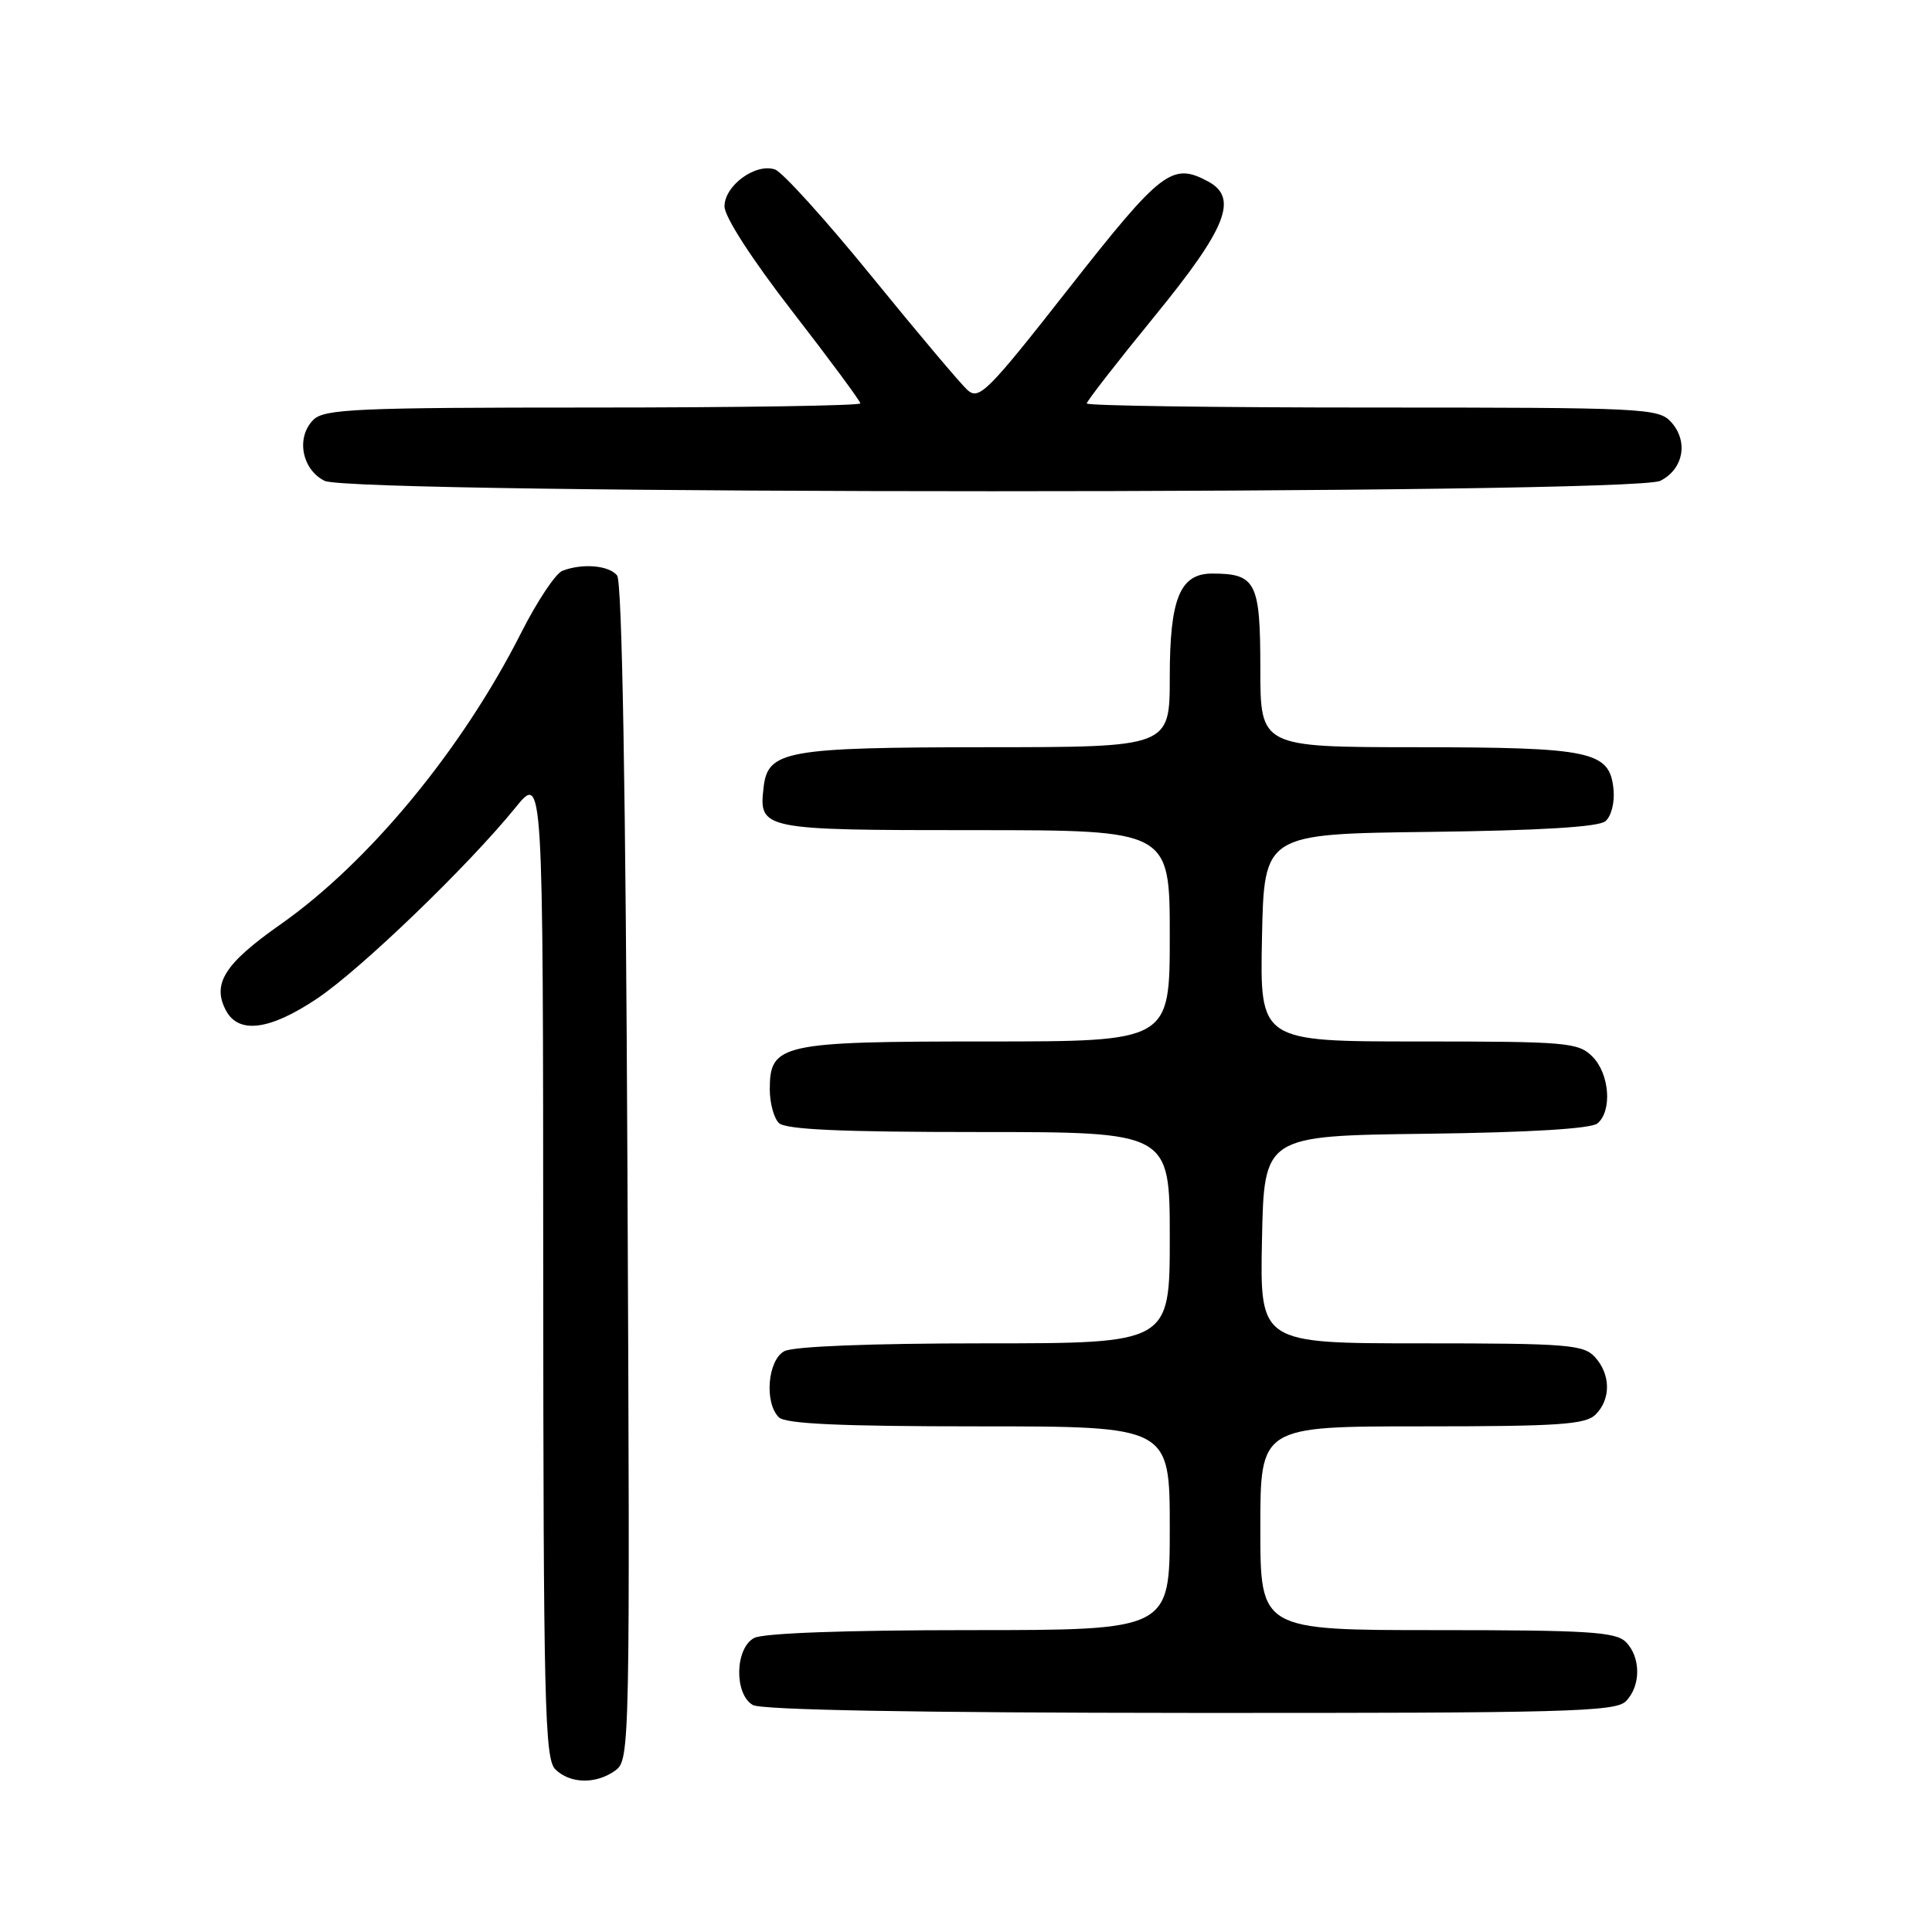 <?xml version="1.0" encoding="UTF-8" standalone="no"?>
<!DOCTYPE svg PUBLIC "-//W3C//DTD SVG 1.1//EN" "http://www.w3.org/Graphics/SVG/1.1/DTD/svg11.dtd" >
<svg xmlns="http://www.w3.org/2000/svg" xmlns:xlink="http://www.w3.org/1999/xlink" version="1.1" viewBox="0 0 256 256">
 <g >
 <path fill="currentColor"
d=" M 81.56 234.58 C 83.46 233.19 83.49 231.43 83.14 155.33 C 82.91 104.66 82.43 77.06 81.77 76.25 C 80.68 74.91 77.19 74.61 74.53 75.63 C 73.63 75.97 71.16 79.68 69.04 83.88 C 61.23 99.31 48.89 114.26 37.15 122.50 C 29.74 127.70 28.06 130.37 29.95 133.91 C 31.63 137.05 35.76 136.51 42.01 132.32 C 47.76 128.48 62.07 114.70 68.31 107.00 C 71.96 102.50 71.96 102.50 71.98 167.68 C 72.00 225.58 72.18 233.03 73.57 234.43 C 75.53 236.38 79.00 236.45 81.56 234.58 Z  M 215.43 225.43 C 217.44 223.41 217.44 219.59 215.43 217.57 C 214.09 216.23 210.39 216.00 190.43 216.00 C 167.00 216.00 167.00 216.00 167.00 202.50 C 167.00 189.00 167.00 189.00 188.43 189.00 C 206.58 189.00 210.10 188.76 211.43 187.43 C 213.47 185.39 213.43 182.13 211.35 179.83 C 209.84 178.17 207.75 178.00 188.32 178.00 C 166.94 178.00 166.94 178.00 167.22 164.25 C 167.50 150.50 167.50 150.50 188.92 150.23 C 202.67 150.06 210.82 149.56 211.67 148.86 C 213.65 147.21 213.28 142.28 211.00 140.00 C 209.13 138.13 207.67 138.00 187.97 138.00 C 166.94 138.00 166.94 138.00 167.22 124.25 C 167.50 110.50 167.50 110.50 189.42 110.23 C 204.04 110.05 211.80 109.58 212.72 108.82 C 213.50 108.17 213.97 106.33 213.80 104.61 C 213.30 99.53 210.98 99.03 187.75 99.01 C 167.00 99.00 167.00 99.00 167.00 88.54 C 167.00 77.14 166.42 76.00 160.62 76.00 C 156.35 76.00 155.00 79.30 155.00 89.72 C 155.00 99.00 155.00 99.00 130.75 99.01 C 104.12 99.03 101.74 99.46 101.18 104.33 C 100.53 109.93 100.90 110.00 129.12 110.00 C 155.00 110.00 155.00 110.00 155.00 124.00 C 155.00 138.00 155.00 138.00 130.72 138.00 C 103.44 138.00 102.00 138.32 102.00 144.36 C 102.00 146.14 102.54 148.14 103.20 148.80 C 104.07 149.67 111.36 150.00 129.70 150.00 C 155.00 150.00 155.00 150.00 155.00 164.00 C 155.00 178.00 155.00 178.00 130.43 178.00 C 115.41 178.00 105.12 178.40 103.93 179.04 C 101.72 180.22 101.25 185.85 103.20 187.80 C 104.07 188.67 111.36 189.00 129.70 189.00 C 155.00 189.00 155.00 189.00 155.00 202.50 C 155.00 216.00 155.00 216.00 128.43 216.00 C 112.03 216.00 101.13 216.40 99.93 217.04 C 97.38 218.40 97.26 224.47 99.75 225.92 C 100.88 226.58 121.38 226.95 157.68 226.97 C 207.44 227.00 214.04 226.82 215.43 225.43 Z  M 220.00 63.71 C 223.08 62.16 223.75 58.48 221.43 55.92 C 219.77 54.09 217.88 54.00 181.85 54.00 C 161.03 54.00 144.00 53.76 144.00 53.46 C 144.00 53.16 148.05 47.95 153.00 41.89 C 162.55 30.20 164.13 26.21 160.07 24.04 C 155.32 21.49 153.91 22.57 141.68 38.14 C 130.84 51.96 129.73 53.07 128.18 51.67 C 127.26 50.83 121.55 44.06 115.50 36.62 C 109.45 29.18 103.69 22.81 102.70 22.46 C 100.14 21.57 96.00 24.58 96.00 27.35 C 96.00 28.73 99.62 34.34 105.00 41.28 C 109.95 47.67 114.00 53.15 114.00 53.45 C 114.00 53.75 98.06 54.00 78.57 54.00 C 47.20 54.00 42.96 54.19 41.52 55.63 C 39.20 57.94 39.98 62.19 43.00 63.71 C 46.65 65.55 216.36 65.55 220.00 63.71 Z "/>
</g>
</svg>